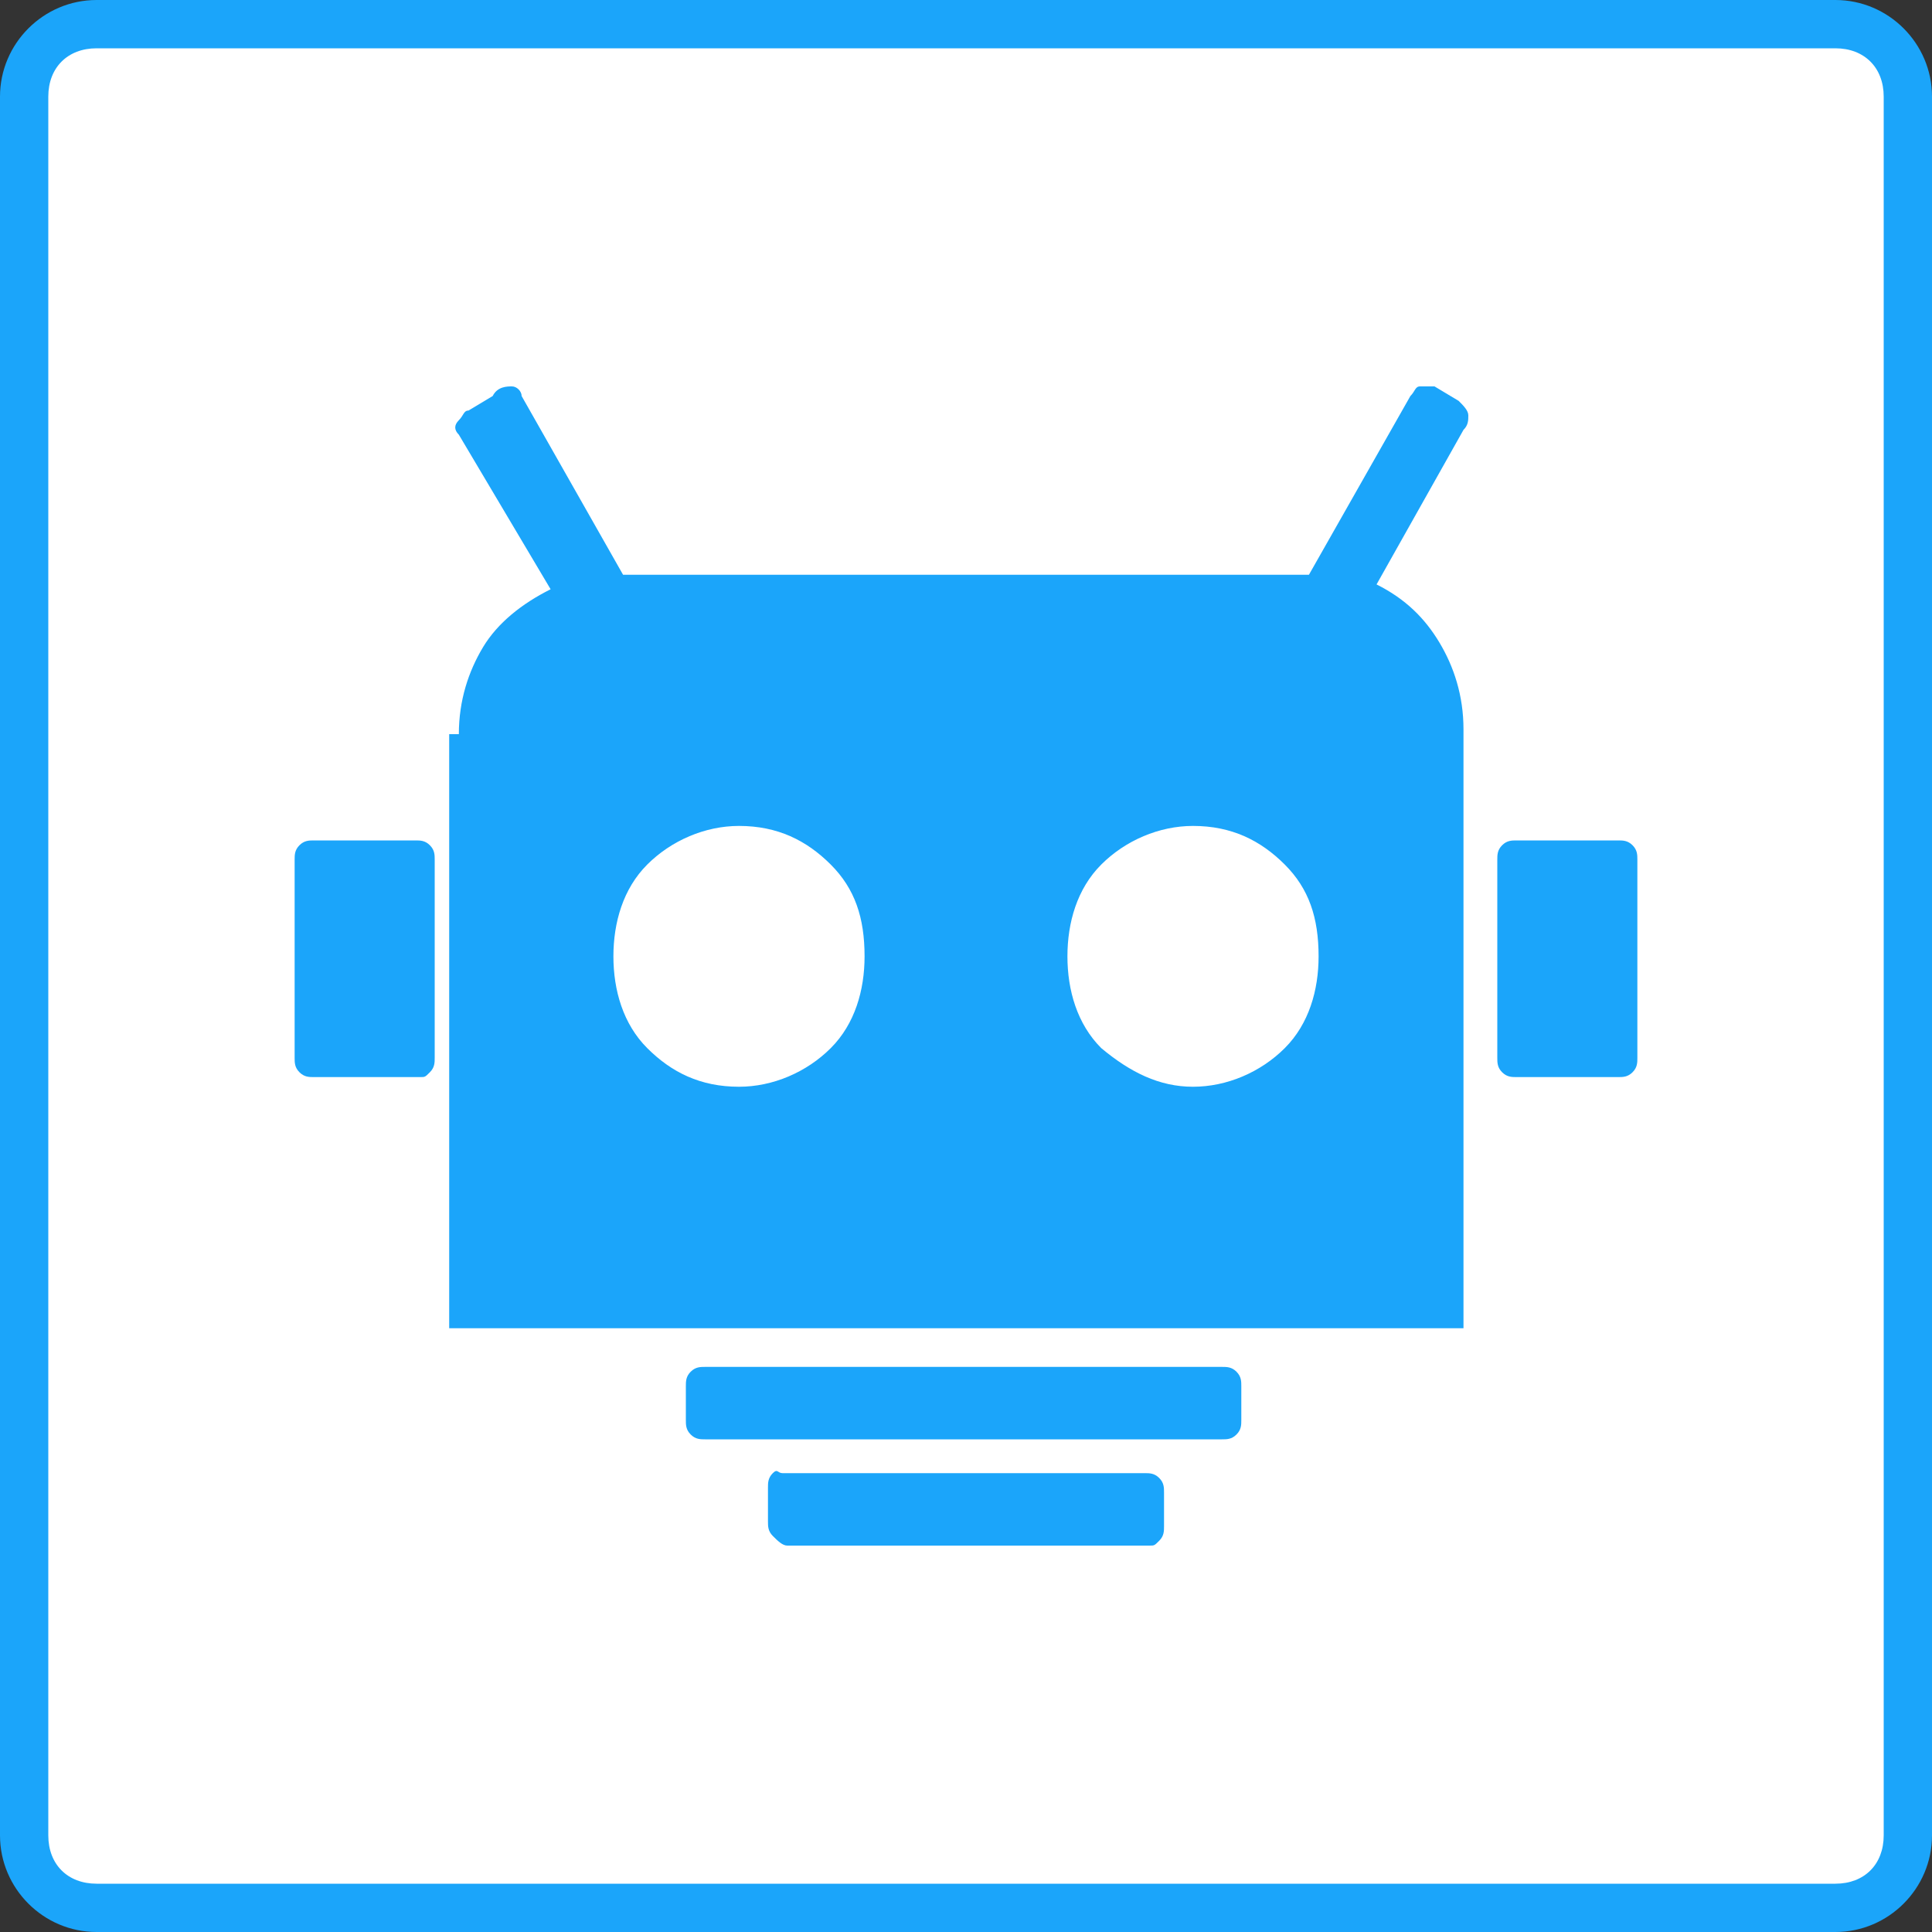 <?xml version="1.0" encoding="utf-8"?>
<!-- Generator: Adobe Illustrator 18.1.1, SVG Export Plug-In . SVG Version: 6.00 Build 0)  -->
<svg version="1.1" id="图层_9" width="40px" height="40px" xmlns="http://www.w3.org/2000/svg" xmlns:xlink="http://www.w3.org/1999/xlink" x="0px" y="0px"
	 viewBox="0 0 40 40" enable-background="new 0 0 40 40" xml:space="preserve">
<rect x="0" y="0" width="40" height="40" fill="#333333" stroke="none"/>
<g>
	<path fill="#FFFFFF" d="M2,39.5c-0.8,0-1.5-0.7-1.5-1.5V2c0-0.8,0.7-1.5,1.5-1.5h36c0.8,0,1.5,0.7,1.5,1.5v36
		c0,0.8-0.7,1.5-1.5,1.5H2z"/>
	<g>
		<path fill="#1BA5FA" d="M38,1c0.6,0,1,0.4,1,1v36c0,0.6-0.4,1-1,1H2c-0.6,0-1-0.4-1-1V2c0-0.6,0.4-1,1-1H38 M38,0H2
			C0.9,0,0,0.9,0,2v36c0,1.1,0.9,2,2,2h36c1.1,0,2-0.9,2-2V2C40,0.9,39.1,0,38,0L38,0z"/>
	</g>
</g>
<g>
	<path fill="#1BA5FA" d="M8.7,22.3H6.5c-0.1,0-0.2,0-0.3-0.1S6.1,22,6.1,21.9v-4.1c0-0.1,0-0.2,0.1-0.3c0.1-0.1,0.2-0.1,0.3-0.1h2.1
		c0.1,0,0.2,0,0.3,0.1s0.1,0.2,0.1,0.3v4.1c0,0.1,0,0.2-0.1,0.3S8.8,22.3,8.7,22.3z M9.5,15.2c0-0.7,0.2-1.3,0.5-1.8
		c0.3-0.5,0.8-0.9,1.4-1.2L9.5,9c-0.1-0.1-0.1-0.2,0-0.3s0.1-0.2,0.2-0.2l0.5-0.3C10.3,8,10.5,8,10.6,8c0.1,0,0.2,0.1,0.2,0.2
		l2.1,3.7h14.2l2.1-3.7c0.1-0.1,0.1-0.2,0.2-0.2s0.2,0,0.3,0l0.5,0.3c0.1,0.1,0.2,0.2,0.2,0.3c0,0.1,0,0.2-0.1,0.3l-1.8,3.2
		c0.6,0.3,1,0.7,1.3,1.2s0.5,1.1,0.5,1.8v12.4h-21V15.2z M15.3,22.5c0.7,0,1.4-0.3,1.9-0.8c0.5-0.5,0.7-1.2,0.7-1.9
		c0-0.8-0.2-1.4-0.7-1.9c-0.5-0.5-1.1-0.8-1.9-0.8c-0.7,0-1.4,0.3-1.9,0.8s-0.7,1.2-0.7,1.9s0.2,1.4,0.7,1.9
		C13.9,22.2,14.5,22.5,15.3,22.5z M14.6,28.3h10.7c0.1,0,0.2,0,0.3,0.1s0.1,0.2,0.1,0.3v0.7c0,0.1,0,0.2-0.1,0.3
		c-0.1,0.1-0.2,0.1-0.3,0.1H14.6c-0.1,0-0.2,0-0.3-0.1s-0.1-0.2-0.1-0.3v-0.7c0-0.1,0-0.2,0.1-0.3C14.4,28.3,14.5,28.3,14.6,28.3z
		 M16.2,30.5h7.5c0.1,0,0.2,0,0.3,0.1s0.1,0.2,0.1,0.3v0.7c0,0.1,0,0.2-0.1,0.3S23.9,32,23.8,32h-7.5c-0.1,0-0.2-0.1-0.3-0.2
		s-0.1-0.2-0.1-0.3v-0.7c0-0.1,0-0.2,0.1-0.3S16.1,30.5,16.2,30.5z M24.7,22.5c0.7,0,1.4-0.3,1.9-0.8c0.5-0.5,0.7-1.2,0.7-1.9
		c0-0.8-0.2-1.4-0.7-1.9c-0.5-0.5-1.1-0.8-1.9-0.8c-0.7,0-1.4,0.3-1.9,0.8s-0.7,1.2-0.7,1.9s0.2,1.4,0.7,1.9
		C23.4,22.2,24,22.5,24.7,22.5z M33.5,22.3h-2.1c-0.1,0-0.2,0-0.3-0.1s-0.1-0.2-0.1-0.3v-4.1c0-0.1,0-0.2,0.1-0.3s0.2-0.1,0.3-0.1
		h2.1c0.1,0,0.2,0,0.3,0.1s0.1,0.2,0.1,0.3v4.1c0,0.1,0,0.2-0.1,0.3S33.6,22.3,33.5,22.3z"/>
</g>
</svg>
